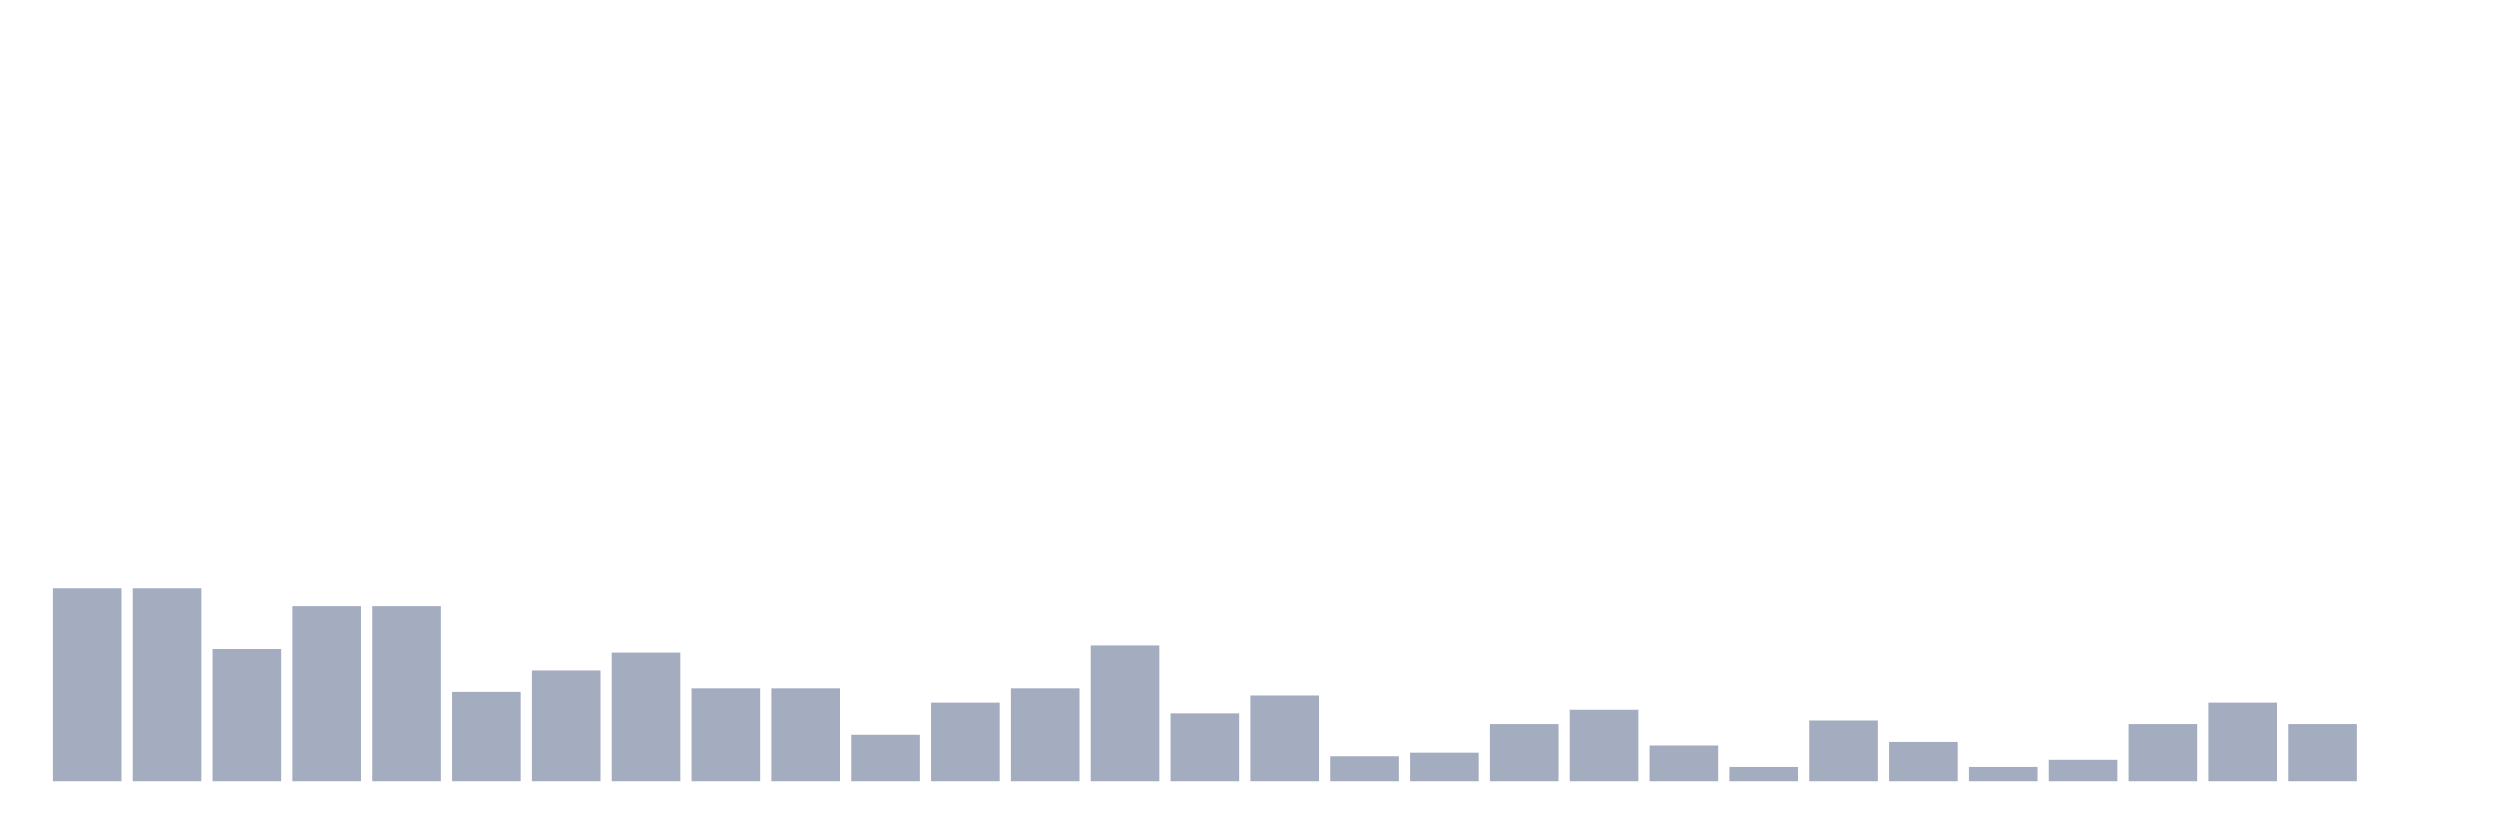 <svg xmlns="http://www.w3.org/2000/svg" viewBox="0 0 480 160"><g transform="translate(10,10)"><rect class="bar" x="0.153" width="13.175" y="102.941" height="37.059" fill="rgb(164,173,192)"></rect><rect class="bar" x="15.482" width="13.175" y="102.941" height="37.059" fill="rgb(164,173,192)"></rect><rect class="bar" x="30.81" width="13.175" y="114.608" height="25.392" fill="rgb(164,173,192)"></rect><rect class="bar" x="46.138" width="13.175" y="106.373" height="33.627" fill="rgb(164,173,192)"></rect><rect class="bar" x="61.466" width="13.175" y="106.373" height="33.627" fill="rgb(164,173,192)"></rect><rect class="bar" x="76.794" width="13.175" y="122.843" height="17.157" fill="rgb(164,173,192)"></rect><rect class="bar" x="92.123" width="13.175" y="118.725" height="21.275" fill="rgb(164,173,192)"></rect><rect class="bar" x="107.451" width="13.175" y="115.294" height="24.706" fill="rgb(164,173,192)"></rect><rect class="bar" x="122.779" width="13.175" y="122.157" height="17.843" fill="rgb(164,173,192)"></rect><rect class="bar" x="138.107" width="13.175" y="122.157" height="17.843" fill="rgb(164,173,192)"></rect><rect class="bar" x="153.436" width="13.175" y="131.078" height="8.922" fill="rgb(164,173,192)"></rect><rect class="bar" x="168.764" width="13.175" y="124.902" height="15.098" fill="rgb(164,173,192)"></rect><rect class="bar" x="184.092" width="13.175" y="122.157" height="17.843" fill="rgb(164,173,192)"></rect><rect class="bar" x="199.42" width="13.175" y="113.922" height="26.078" fill="rgb(164,173,192)"></rect><rect class="bar" x="214.748" width="13.175" y="126.961" height="13.039" fill="rgb(164,173,192)"></rect><rect class="bar" x="230.077" width="13.175" y="123.529" height="16.471" fill="rgb(164,173,192)"></rect><rect class="bar" x="245.405" width="13.175" y="135.196" height="4.804" fill="rgb(164,173,192)"></rect><rect class="bar" x="260.733" width="13.175" y="134.51" height="5.49" fill="rgb(164,173,192)"></rect><rect class="bar" x="276.061" width="13.175" y="129.02" height="10.98" fill="rgb(164,173,192)"></rect><rect class="bar" x="291.39" width="13.175" y="126.275" height="13.725" fill="rgb(164,173,192)"></rect><rect class="bar" x="306.718" width="13.175" y="133.137" height="6.863" fill="rgb(164,173,192)"></rect><rect class="bar" x="322.046" width="13.175" y="137.255" height="2.745" fill="rgb(164,173,192)"></rect><rect class="bar" x="337.374" width="13.175" y="128.333" height="11.667" fill="rgb(164,173,192)"></rect><rect class="bar" x="352.702" width="13.175" y="132.451" height="7.549" fill="rgb(164,173,192)"></rect><rect class="bar" x="368.031" width="13.175" y="137.255" height="2.745" fill="rgb(164,173,192)"></rect><rect class="bar" x="383.359" width="13.175" y="135.882" height="4.118" fill="rgb(164,173,192)"></rect><rect class="bar" x="398.687" width="13.175" y="129.02" height="10.98" fill="rgb(164,173,192)"></rect><rect class="bar" x="414.015" width="13.175" y="124.902" height="15.098" fill="rgb(164,173,192)"></rect><rect class="bar" x="429.344" width="13.175" y="129.02" height="10.98" fill="rgb(164,173,192)"></rect><rect class="bar" x="444.672" width="13.175" y="140" height="0" fill="rgb(164,173,192)"></rect></g></svg>